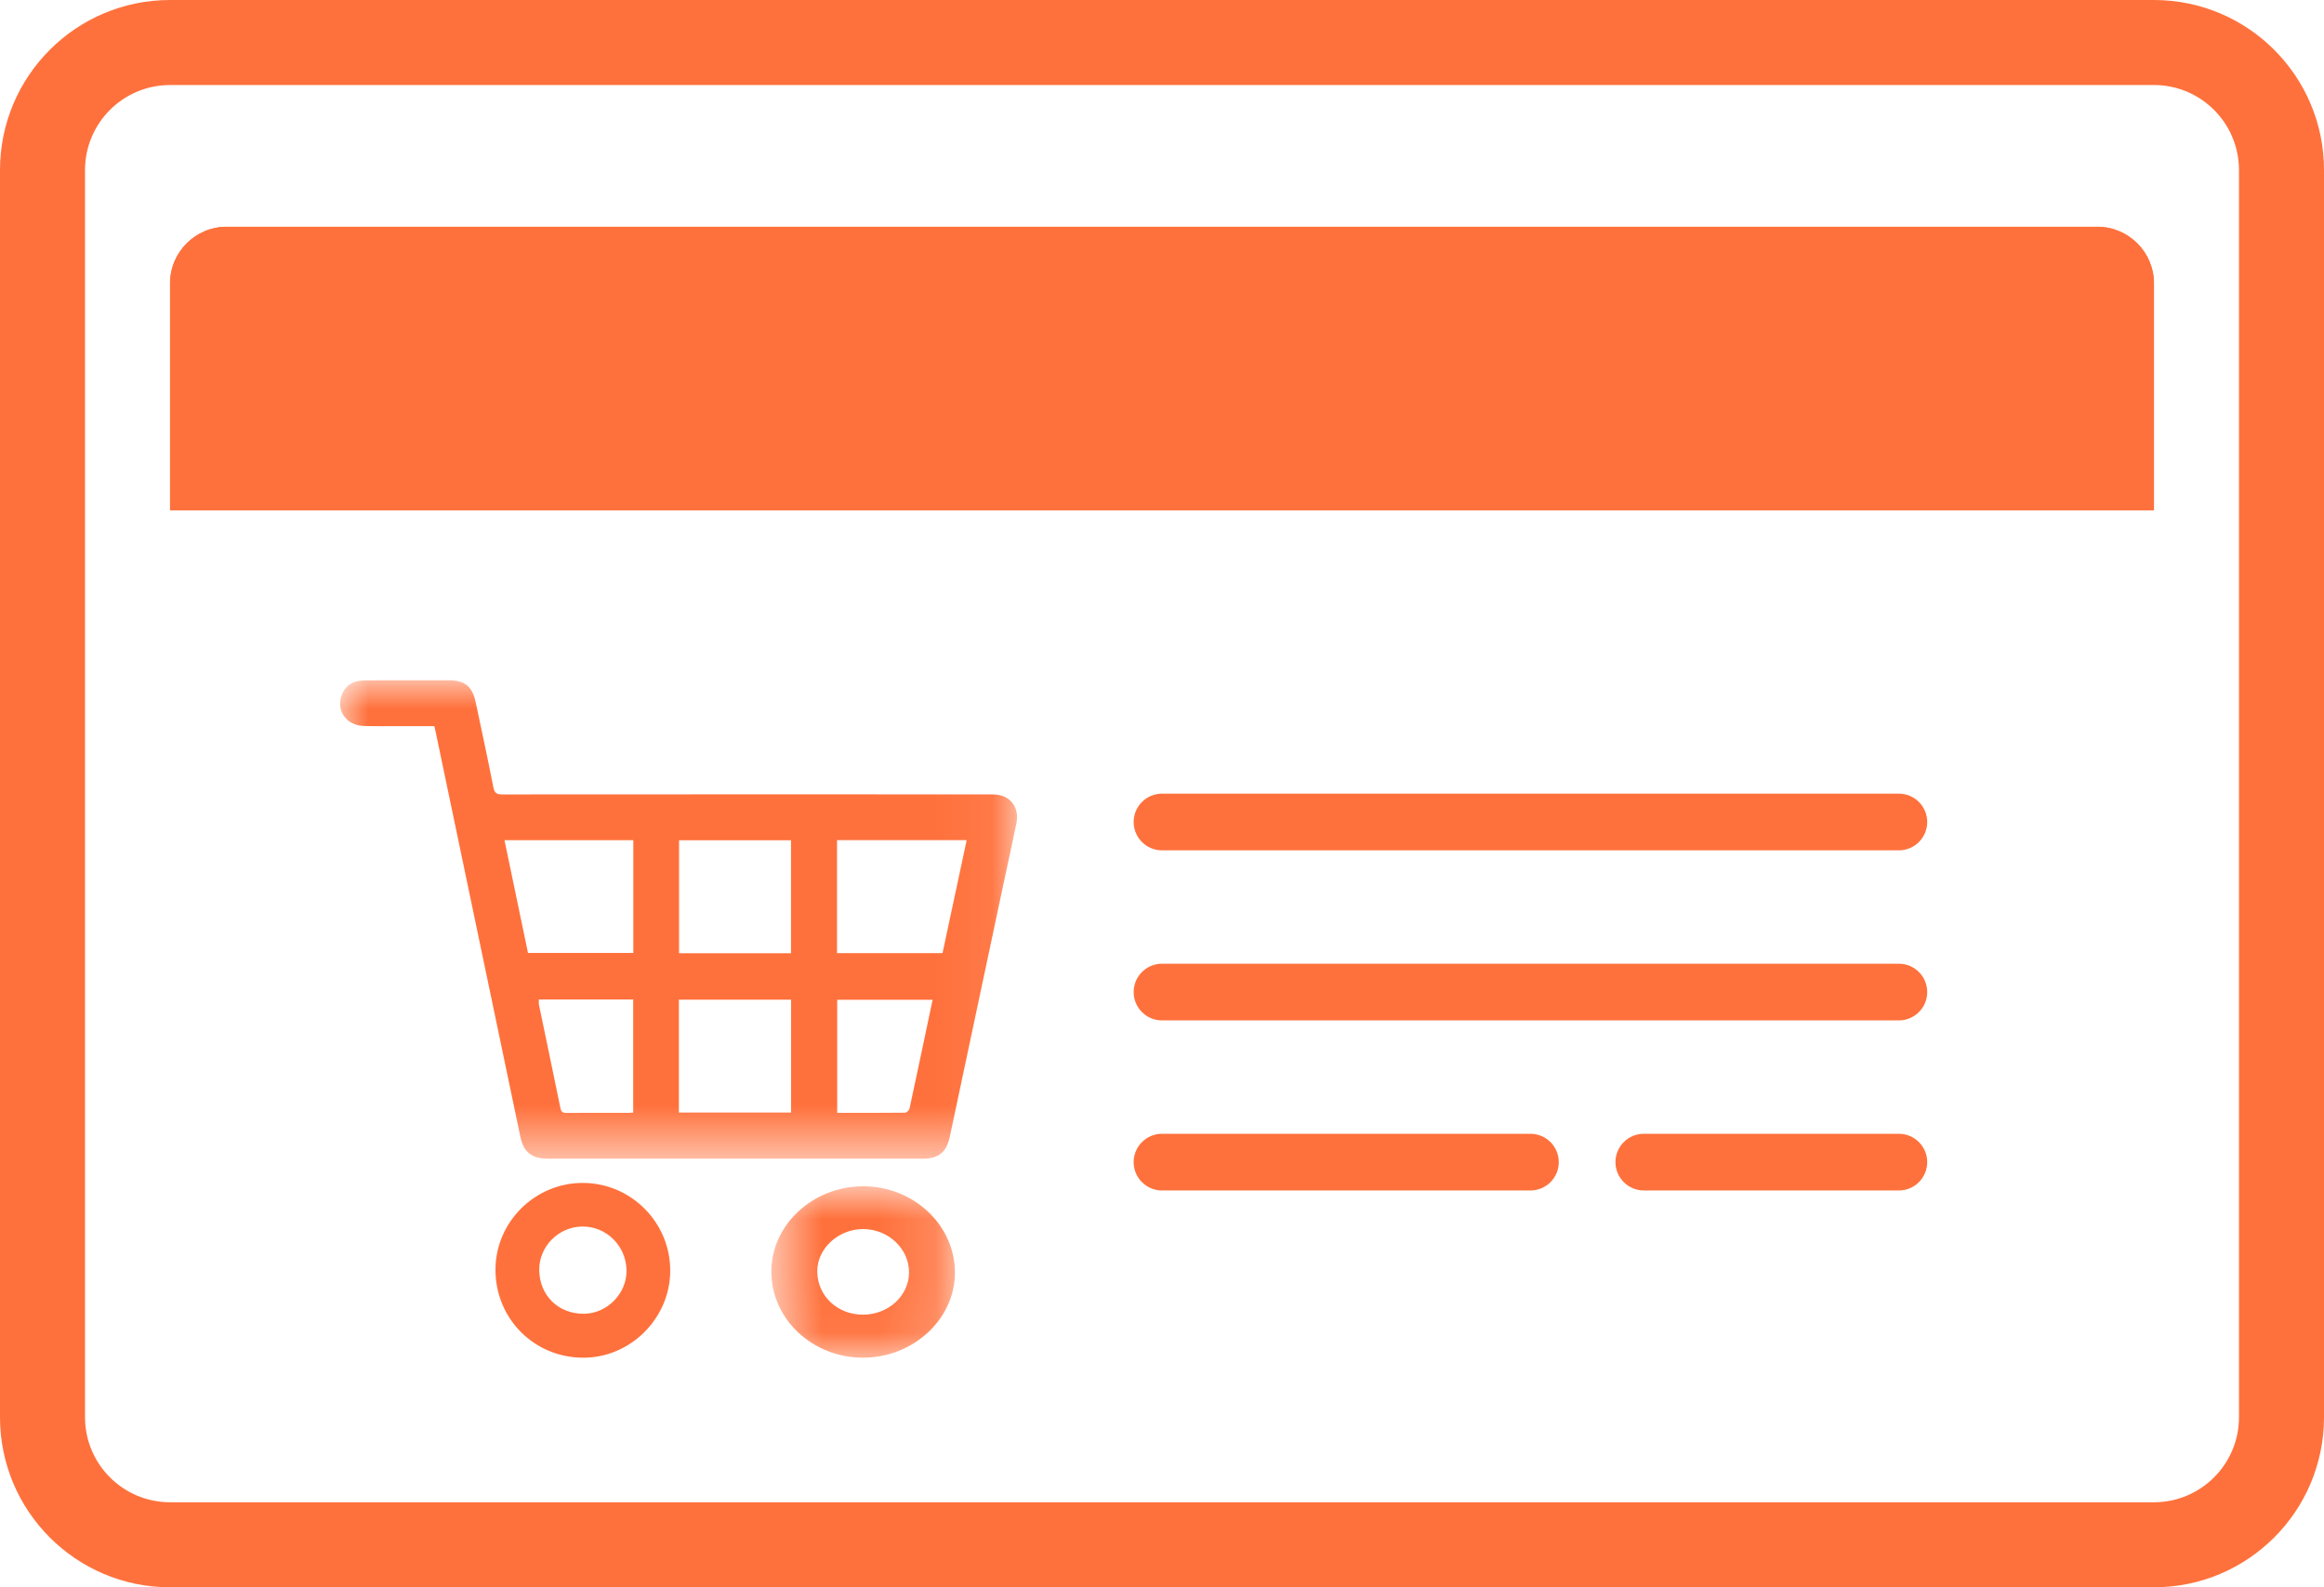 <svg width="41" height="28" viewBox="0 0 41 28" fill="none" xmlns="http://www.w3.org/2000/svg">
<path fill-rule="evenodd" clip-rule="evenodd" d="M38 1.5H3C2.172 1.5 1.5 2.172 1.5 3V25C1.5 25.828 2.172 26.5 3 26.5H38C38.828 26.5 39.5 25.828 39.5 25V3C39.5 2.172 38.828 1.5 38 1.5ZM3 0C1.343 0 0 1.343 0 3V25C0 26.657 1.343 28 3 28H38C39.657 28 41 26.657 41 25V3C41 1.343 39.657 0 38 0H3Z" fill="#FF713C"/>
<path d="M3 5C3 4.448 3.448 4 4 4H37C37.552 4 38 4.448 38 5V9H3V5Z" fill="#FF713C"/>
<path fill-rule="evenodd" clip-rule="evenodd" d="M4.5 5.5V7.5H36.5V5.5H4.5ZM4 4C3.448 4 3 4.448 3 5V9H38V5C38 4.448 37.552 4 37 4H4Z" fill="#FF713C"/>
<mask id="mask0" mask-type="alpha" maskUnits="userSpaceOnUse" x="6" y="12" width="12" height="9">
<path fill-rule="evenodd" clip-rule="evenodd" d="M6 12H17.943V20.439H6V12Z" fill="white"/>
</mask>
<g mask="url(#mask0)">
<path fill-rule="evenodd" clip-rule="evenodd" d="M16.453 17.636H14.77V19.631C15.175 19.631 15.571 19.632 15.968 19.628C15.995 19.627 16.039 19.585 16.046 19.556C16.183 18.92 16.316 18.284 16.453 17.636V17.636ZM9.507 17.631C9.507 17.662 9.502 17.693 9.508 17.722C9.634 18.331 9.763 18.939 9.887 19.547C9.901 19.615 9.93 19.633 9.995 19.632C10.366 19.629 10.738 19.631 11.109 19.631C11.13 19.63 11.15 19.627 11.171 19.625V17.631H9.507ZM11.977 19.625H13.956V17.634H11.977V19.625ZM11.98 16.815H13.955V14.822H11.98V16.815ZM9.315 16.81H11.173V14.821H8.9C9.04 15.491 9.177 16.151 9.315 16.81V16.81ZM16.628 16.813C16.77 16.149 16.912 15.488 17.054 14.82H14.767V16.813H16.628ZM7.663 12.809H7.059C6.848 12.809 6.637 12.813 6.426 12.807C6.119 12.799 5.932 12.549 6.023 12.275C6.074 12.125 6.18 12.036 6.334 12.012C6.404 12 6.476 12.001 6.548 12.001C7.005 12 7.463 12 7.921 12C8.2 12.001 8.334 12.111 8.392 12.386C8.497 12.886 8.606 13.386 8.704 13.888C8.725 13.995 8.768 14.015 8.866 14.014C11.727 14.012 14.587 14.012 17.448 14.013C17.522 14.013 17.601 14.013 17.67 14.035C17.877 14.1 17.979 14.295 17.931 14.525C17.853 14.902 17.77 15.278 17.69 15.655C17.379 17.12 17.067 18.584 16.757 20.049C16.699 20.32 16.562 20.439 16.288 20.439C14.082 20.439 11.876 20.439 9.669 20.439C9.378 20.439 9.238 20.325 9.179 20.047C8.682 17.672 8.185 15.296 7.688 12.921C7.681 12.886 7.673 12.851 7.663 12.809V12.809Z" fill="#FF713C"/>
</g>
<path fill-rule="evenodd" clip-rule="evenodd" d="M9.513 22.406C9.519 22.854 9.853 23.179 10.302 23.175C10.713 23.172 11.061 22.815 11.053 22.405C11.045 21.977 10.697 21.632 10.275 21.636C9.854 21.639 9.508 21.988 9.513 22.406M8.741 22.398C8.742 21.555 9.44 20.863 10.286 20.867C11.137 20.87 11.828 21.568 11.824 22.419C11.821 23.261 11.115 23.959 10.276 23.95C9.417 23.942 8.74 23.257 8.741 22.398" fill="#FF713C"/>
<mask id="mask1" mask-type="alpha" maskUnits="userSpaceOnUse" x="13" y="20" width="4" height="4">
<path fill-rule="evenodd" clip-rule="evenodd" d="M13.608 20.926H16.847V23.95H13.608V20.926Z" fill="white"/>
</mask>
<g mask="url(#mask1)">
<path fill-rule="evenodd" clip-rule="evenodd" d="M15.224 23.191C15.671 23.191 16.034 22.859 16.037 22.448C16.04 22.028 15.669 21.678 15.223 21.681C14.789 21.683 14.418 22.024 14.418 22.423C14.418 22.856 14.769 23.19 15.224 23.191M15.228 23.95C14.331 23.951 13.604 23.266 13.608 22.424C13.612 21.603 14.341 20.928 15.225 20.926C16.114 20.924 16.844 21.607 16.847 22.443C16.851 23.265 16.115 23.949 15.228 23.95" fill="#FF713C"/>
</g>
<path fill-rule="evenodd" clip-rule="evenodd" d="M20 14.5C20 14.224 20.224 14 20.5 14H33.5C33.776 14 34 14.224 34 14.5C34 14.776 33.776 15 33.5 15H20.5C20.224 15 20 14.776 20 14.5Z" fill="#FF713C"/>
<path fill-rule="evenodd" clip-rule="evenodd" d="M20 17.5C20 17.224 20.224 17 20.5 17H33.5C33.776 17 34 17.224 34 17.5C34 17.776 33.776 18 33.5 18H20.5C20.224 18 20 17.776 20 17.5Z" fill="#FF713C"/>
<path fill-rule="evenodd" clip-rule="evenodd" d="M20 20.5C20 20.224 20.224 20 20.5 20H27C27.276 20 27.5 20.224 27.5 20.5C27.5 20.776 27.276 21 27 21H20.5C20.224 21 20 20.776 20 20.5Z" fill="#FF713C"/>
<path fill-rule="evenodd" clip-rule="evenodd" d="M28.5 20.5C28.5 20.224 28.724 20 29 20H33.5C33.776 20 34 20.224 34 20.5C34 20.776 33.776 21 33.5 21H29C28.724 21 28.5 20.776 28.5 20.5Z" fill="#FF713C"/>
</svg>
